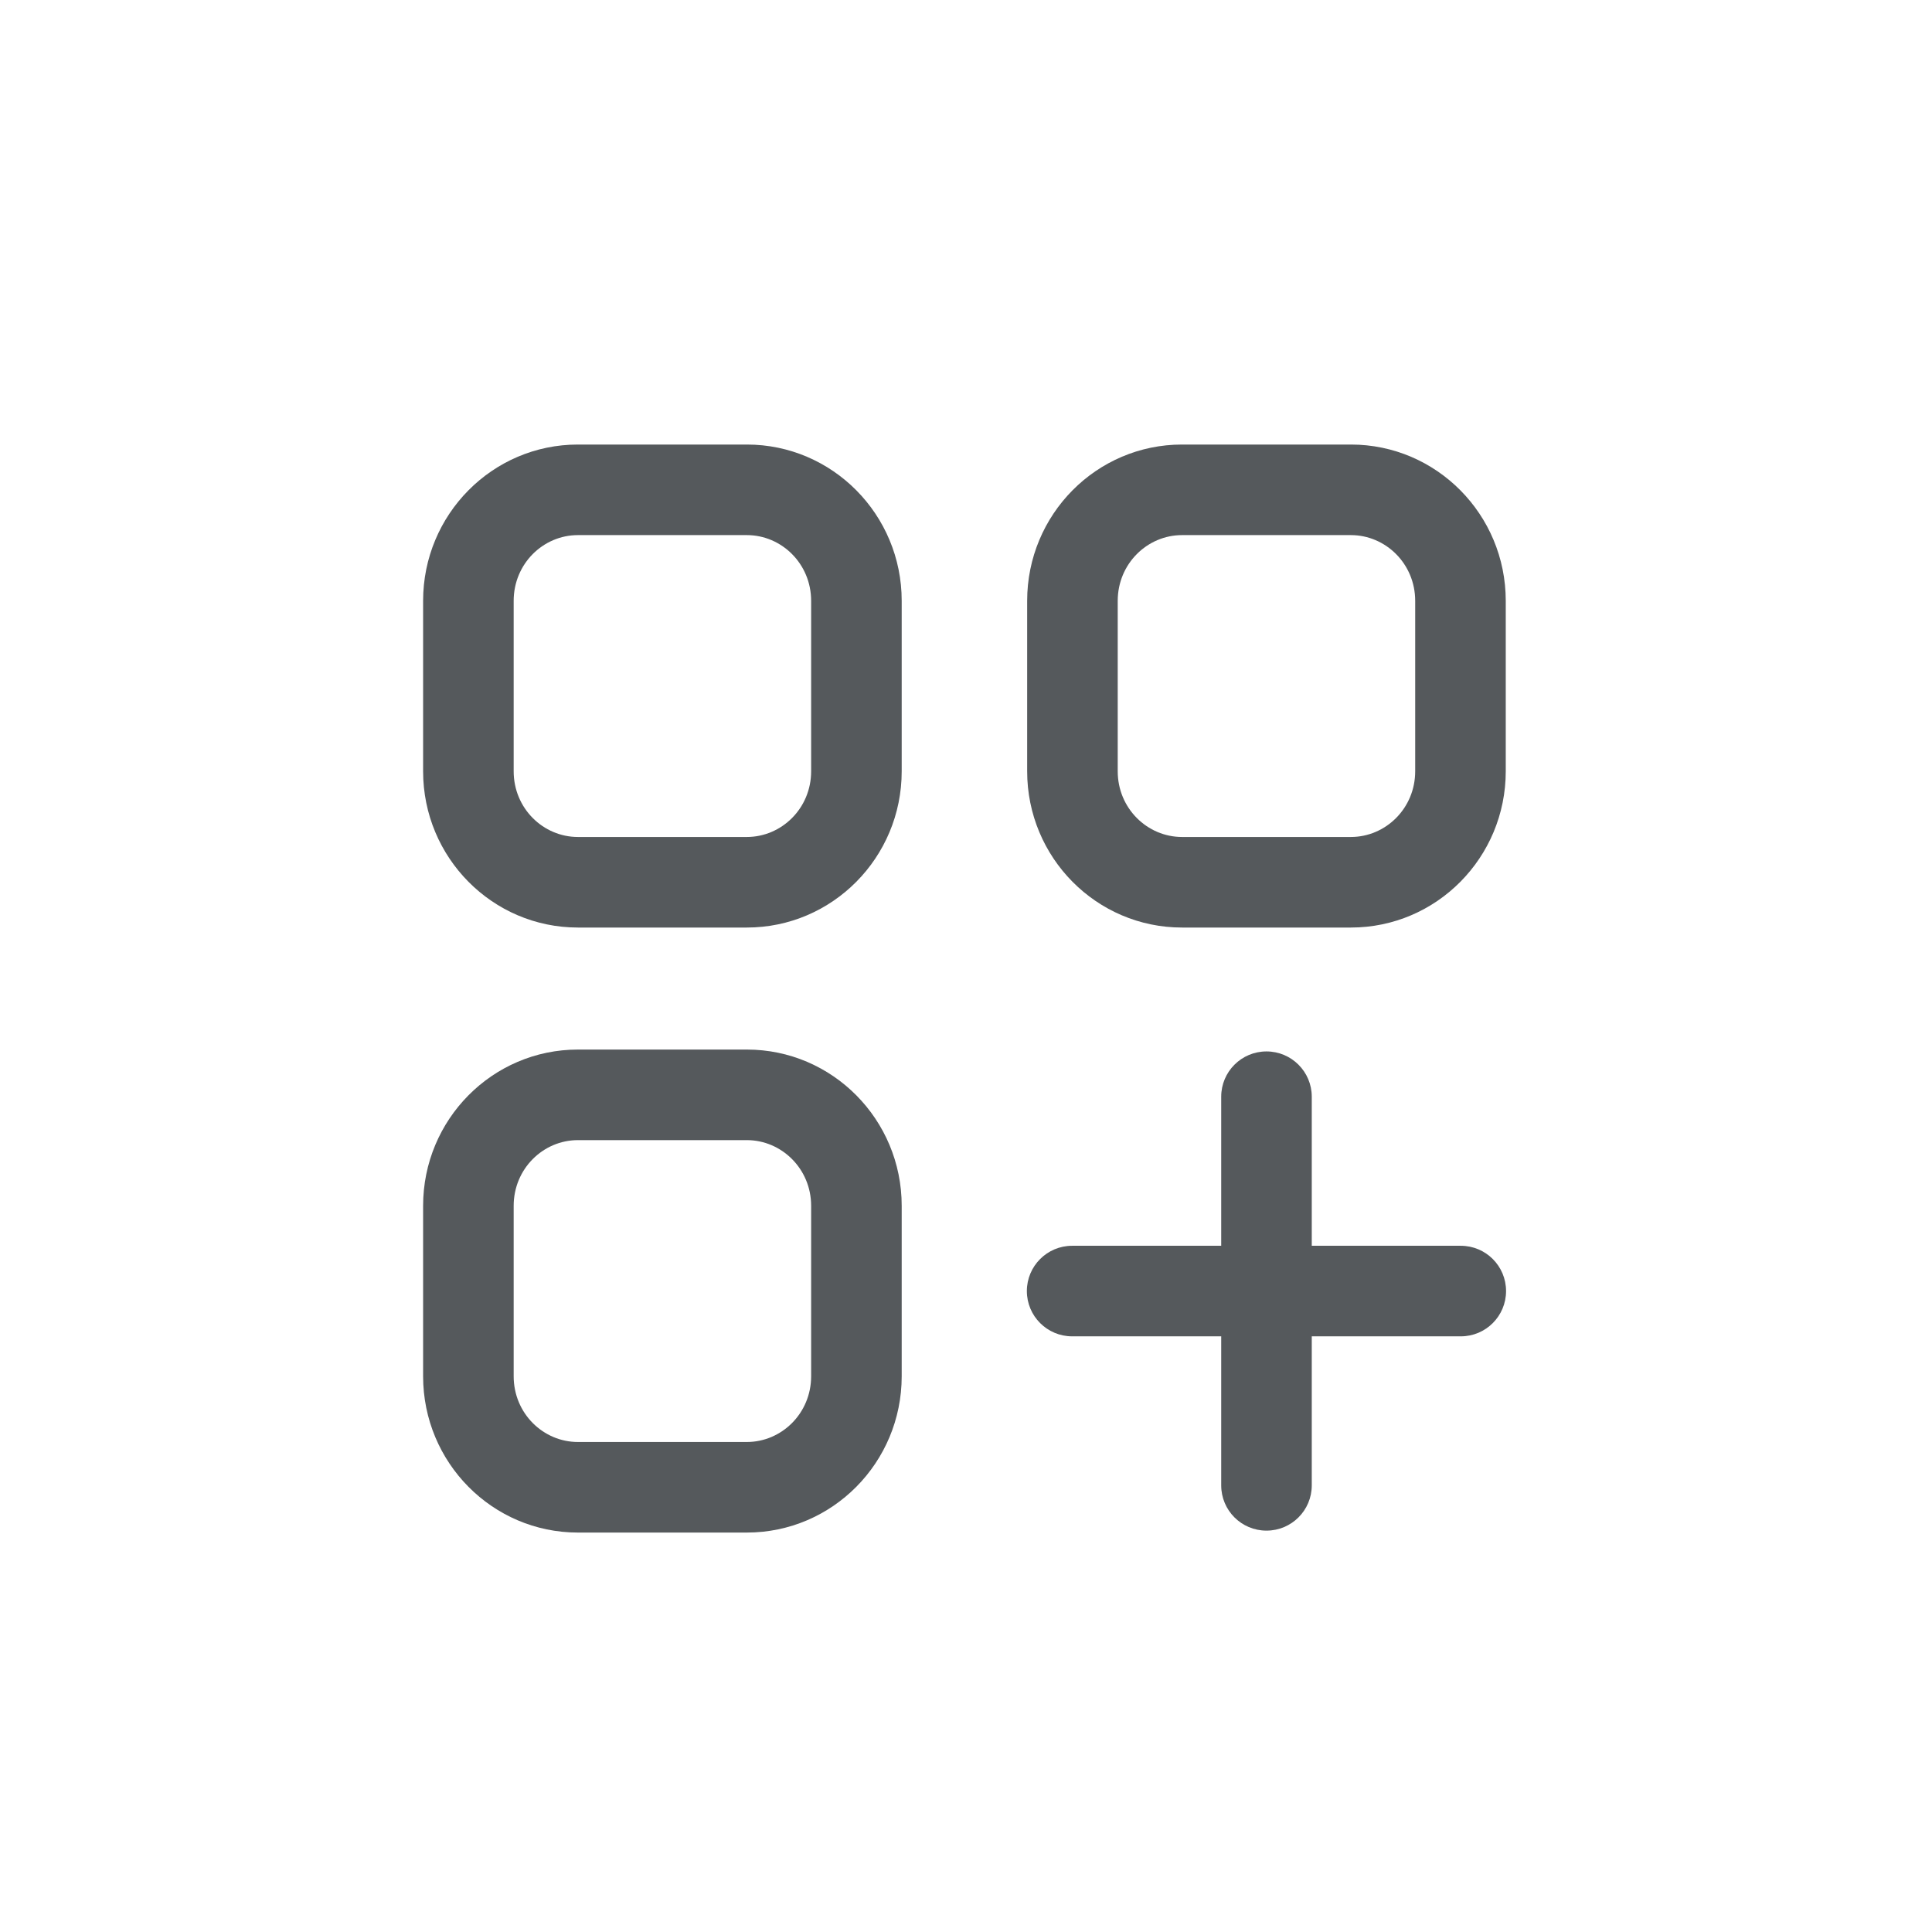 <svg width="32" height="32" viewBox="0 0 32 32" fill="none" xmlns="http://www.w3.org/2000/svg">
<path fill-rule="evenodd" clip-rule="evenodd" d="M9.572 7.363C8.156 7.363 7.008 8.522 7.008 9.952V12.775C7.008 14.204 8.156 15.363 9.572 15.363H12.37C13.786 15.363 14.935 14.204 14.935 12.775V9.952C14.935 8.522 13.786 7.363 12.37 7.363H9.572ZM9.572 8.863C8.997 8.863 8.508 9.337 8.508 9.952V12.775C8.508 13.389 8.997 13.863 9.572 13.863H12.37C12.945 13.863 13.435 13.389 13.435 12.775V9.952C13.435 9.337 12.945 8.863 12.37 8.863H9.572Z" fill="#0E1318" fill-opacity="0.7"/>
<path fill-rule="evenodd" clip-rule="evenodd" d="M19.578 7.363C18.161 7.363 17.013 8.522 17.013 9.952V12.775C17.013 14.204 18.161 15.363 19.578 15.363H22.375C23.792 15.363 24.94 14.204 24.94 12.775V9.952C24.94 8.522 23.792 7.363 22.375 7.363H19.578ZM19.578 8.863C19.003 8.863 18.513 9.337 18.513 9.952V12.775C18.513 13.389 19.003 13.863 19.578 13.863H22.375C22.95 13.863 23.44 13.389 23.44 12.775V9.952C23.44 9.337 22.95 8.863 22.375 8.863H19.578Z" fill="#0E1318" fill-opacity="0.7"/>
<path fill-rule="evenodd" clip-rule="evenodd" d="M9.572 17.384C8.156 17.384 7.008 18.543 7.008 19.972V22.795C7.008 24.225 8.156 25.384 9.572 25.384H12.37C13.786 25.384 14.935 24.225 14.935 22.795V19.972C14.935 18.543 13.786 17.384 12.37 17.384H9.572ZM8.508 19.972C8.508 19.358 8.997 18.884 9.572 18.884H12.37C12.945 18.884 13.435 19.358 13.435 19.972V22.795C13.435 23.41 12.945 23.884 12.37 23.884H9.572C8.997 23.884 8.508 23.41 8.508 22.795V19.972Z" fill="#0E1318" fill-opacity="0.7"/>
<path d="M20.977 17.415C21.391 17.415 21.727 17.751 21.727 18.165V20.634H24.195C24.61 20.634 24.945 20.97 24.945 21.384C24.945 21.798 24.61 22.134 24.195 22.134H21.727V24.602C21.727 25.017 21.391 25.352 20.977 25.352C20.562 25.352 20.227 25.017 20.227 24.602V22.134H17.758C17.344 22.134 17.008 21.798 17.008 21.384C17.008 20.97 17.344 20.634 17.758 20.634H20.227V18.165C20.227 17.751 20.562 17.415 20.977 17.415Z" fill="#0E1318" fill-opacity="0.7"/>
</svg>
